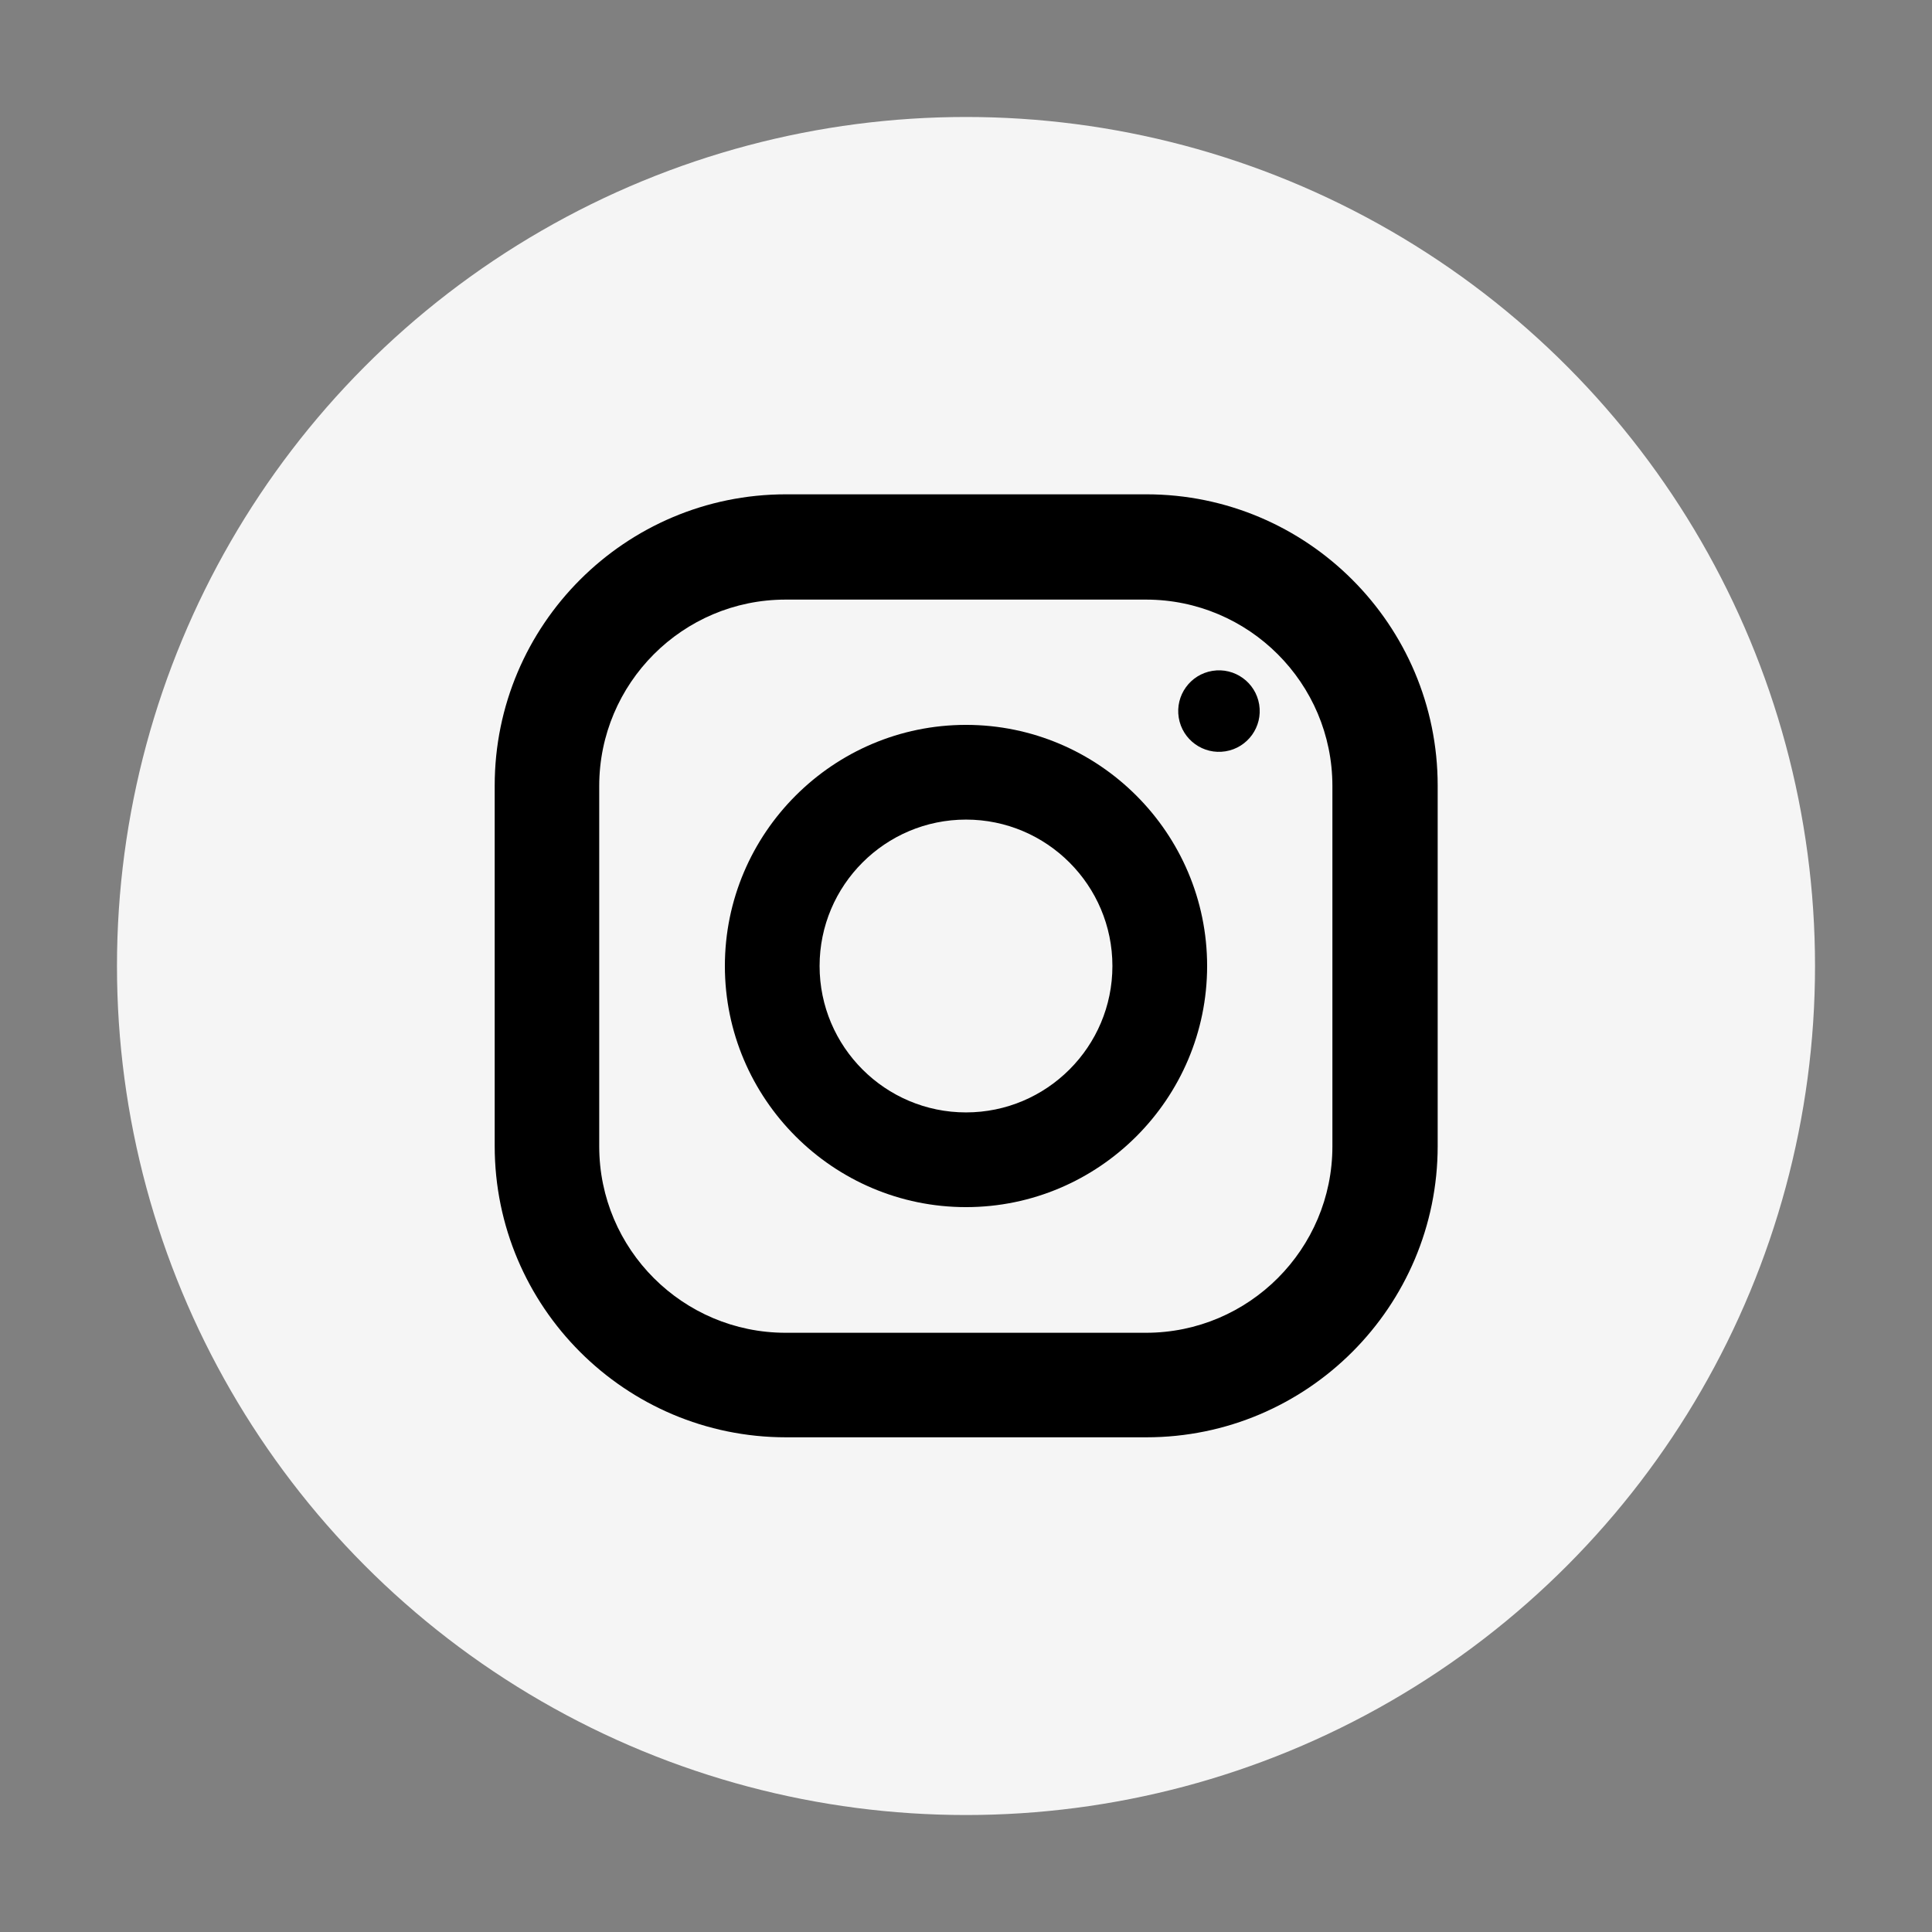 <svg xmlns="http://www.w3.org/2000/svg" version="1.1" xmlns:xlink="http://www.w3.org/1999/xlink" xmlns:svgjs="http://svgjs.com/svgjs" width="512" height="512" x="0" y="0" viewBox="0 0 512 512" style="enable-background:new 0 0 512 512" xml:space="preserve" class=""><rect x="0" y="0" width="512" height="512" fill="#808080" stroke="none"/><g><linearGradient id="a" x1="84.679" x2="404.429" y1="427.321" y2="107.571" gradientUnits="userSpaceOnUse"><stop stop-opacity="1" stop-color="#fe983d" offset="0"></stop><stop stop-opacity="1" stop-color="#f5f5f5" offset="0"></stop><stop stop-opacity="1" stop-color="#f5f5f5" offset="0.052"></stop><stop stop-opacity="1" stop-color="#f5f5f5" offset="0.14"></stop><stop stop-opacity="1" stop-color="#f5f5f5" offset="0.379"></stop><stop stop-opacity="1" stop-color="#f5f5f5" offset="0.498"></stop></linearGradient><circle cx="256" cy="256" r="225" fill="url(#a)" data-original="url(#a)" class=""></circle><g fill="#fff"><path d="M303.8 131h-95.5c-42.6 0-77.2 34.6-77.2 77.2v95.5c0 42.6 34.6 77.2 77.2 77.2h95.5c42.6 0 77.2-34.6 77.2-77.2v-95.5c0-42.6-34.6-77.2-77.2-77.2zm49.3 172.8c0 27.2-22.1 49.4-49.4 49.4h-95.5c-27.2 0-49.4-22.1-49.4-49.4v-95.5c0-27.2 22.1-49.4 49.4-49.4h95.5c27.2 0 49.4 22.1 49.4 49.4z" fill="#000000" data-original="#ffffff" class=""></path><path d="M256 192.1c-35.2 0-63.9 28.7-63.9 63.9s28.7 63.9 63.9 63.9 63.9-28.7 63.9-63.9-28.7-63.9-63.9-63.9zm0 102.7c-21.4 0-38.8-17.4-38.8-38.8s17.4-38.8 38.8-38.8 38.8 17.4 38.8 38.8-17.4 38.8-38.8 38.8z" fill="#000000" data-original="#ffffff" class=""></path><circle cx="323.1" cy="188.4" r="10.8" transform="rotate(-9.25 323.353 188.804)" fill="#000000" data-original="#ffffff" class=""></circle></g></g></svg>